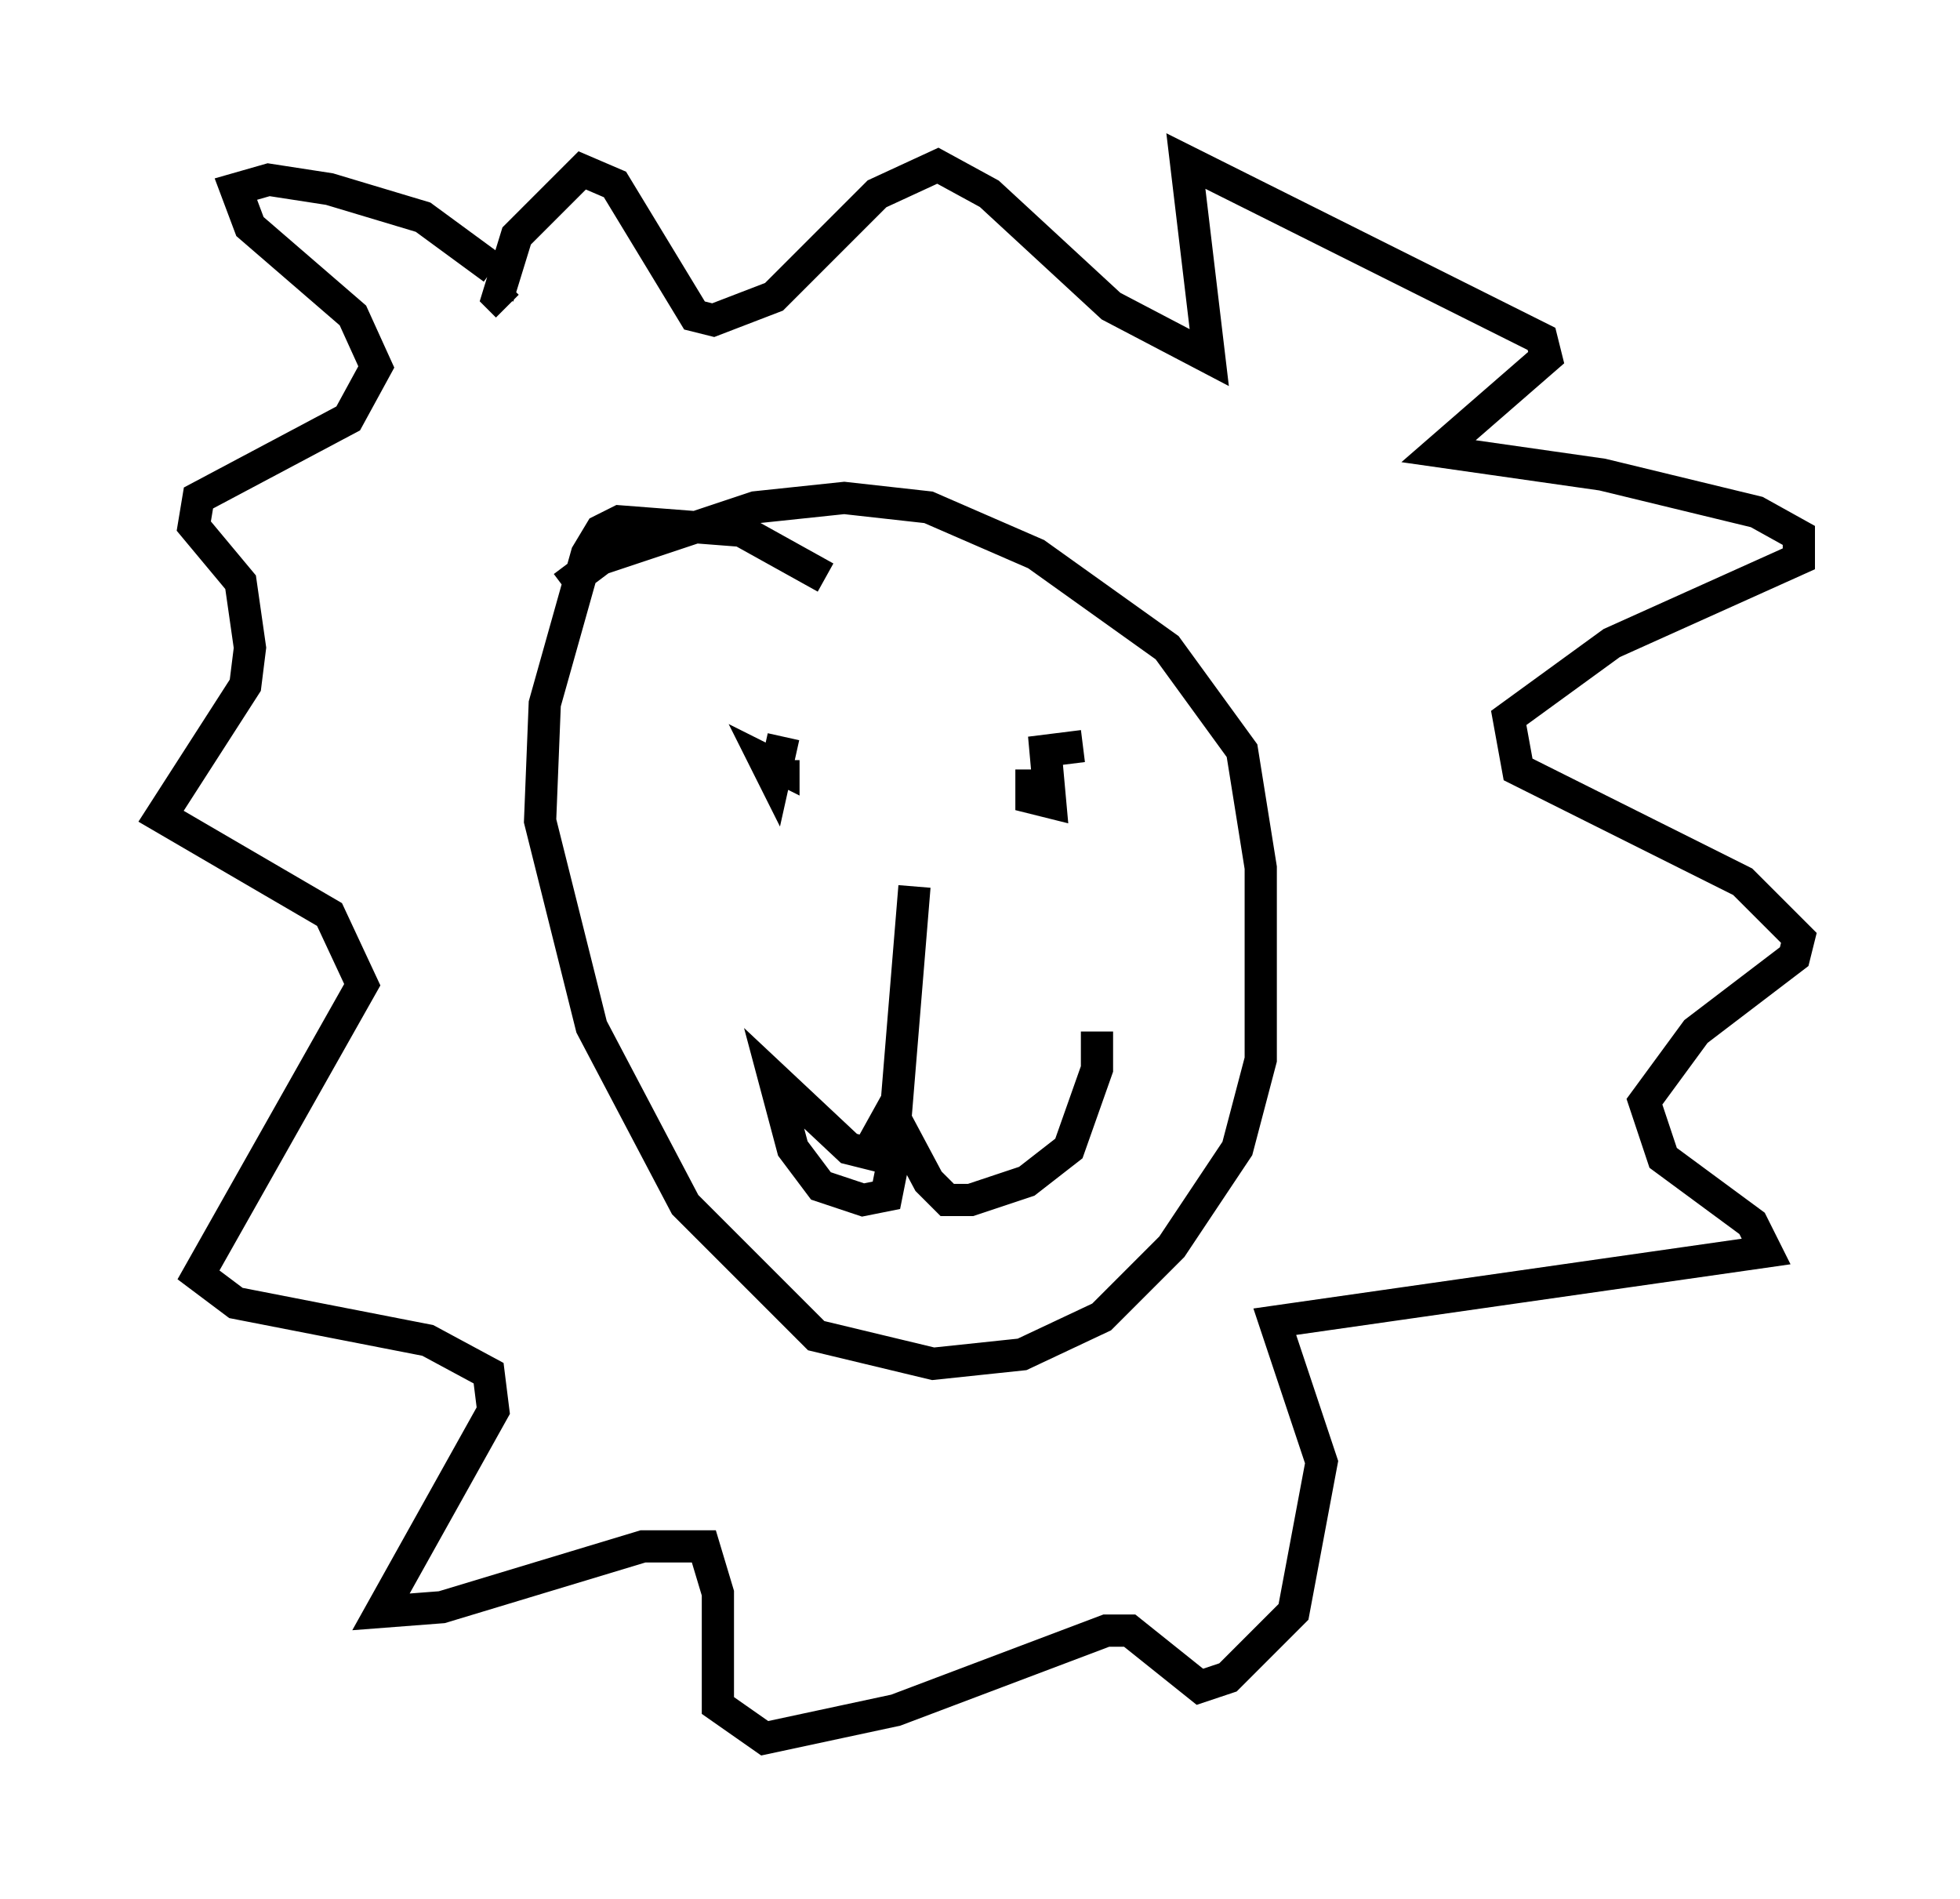<?xml version="1.0" encoding="utf-8" ?>
<svg baseProfile="full" height="58.95" version="1.1" width="60.838" xmlns="http://www.w3.org/2000/svg" xmlns:ev="http://www.w3.org/2001/xml-events" xmlns:xlink="http://www.w3.org/1999/xlink"><defs /><rect fill="white" height="58.95" width="60.838" x="0" y="0" /><path d="M24.464, 22.721 m0.0, 0.0 m-0.145, 0.145 l-0.291, 1.307 -0.291, -0.581 l0.581, 0.291 0.0, -0.291 m9.296, -0.436 l-1.162, 0.145 0.145, 1.598 l-0.581, -0.145 0.0, -0.872 m-3.631, 3.631 l-0.726, 8.86 -0.145, 0.726 l-0.726, 0.145 -1.307, -0.436 l-0.872, -1.162 -0.581, -2.179 l2.324, 2.179 0.581, 0.145 l0.726, -1.307 1.162, 2.179 l0.581, 0.581 0.726, 0.0 l1.743, -0.581 1.307, -1.017 l0.872, -2.469 0.0, -1.162 m-8.425, -14.089 l-2.615, -1.453 -3.777, -0.291 l-0.581, 0.291 -0.436, 0.726 l-1.307, 4.648 -0.145, 3.631 l1.598, 6.391 2.905, 5.52 l4.067, 4.067 3.631, 0.872 l2.76, -0.291 2.469, -1.162 l2.179, -2.179 2.034, -3.05 l0.726, -2.76 0.0, -5.955 l-0.581, -3.631 -2.324, -3.196 l-4.067, -2.905 -3.341, -1.453 l-2.615, -0.291 -2.76, 0.291 l-4.793, 1.598 -1.162, 0.872 m-2.179, -9.877 l-2.179, -1.598 -2.905, -0.872 l-1.888, -0.291 -1.017, 0.291 l0.436, 1.162 3.196, 2.76 l0.726, 1.598 -0.872, 1.598 l-4.648, 2.469 -0.145, 0.872 l1.453, 1.743 0.291, 2.034 l-0.145, 1.162 -2.615, 4.067 l5.229, 3.05 1.017, 2.179 l-5.084, 9.006 1.162, 0.872 l5.955, 1.162 1.888, 1.017 l0.145, 1.162 -3.486, 6.246 l1.888, -0.145 6.246, -1.888 l1.888, 0.0 0.436, 1.453 l0.0, 3.486 1.453, 1.017 l4.067, -0.872 6.536, -2.469 l0.726, 0.0 2.179, 1.743 l0.872, -0.291 2.034, -2.034 l0.872, -4.648 -1.453, -4.358 l15.251, -2.179 -0.436, -0.872 l-2.76, -2.034 -0.581, -1.743 l1.598, -2.179 3.05, -2.324 l0.145, -0.581 -1.743, -1.743 l-6.972, -3.486 -0.291, -1.598 l3.196, -2.324 5.81, -2.615 l0.0, -0.726 -1.307, -0.726 l-4.793, -1.162 -5.084, -0.726 l3.341, -2.905 -0.145, -0.581 l-11.039, -5.52 0.726, 6.101 l-3.05, -1.598 -3.777, -3.486 l-1.598, -0.872 -1.888, 0.872 l-3.196, 3.196 -1.888, 0.726 l-0.581, -0.145 -2.469, -4.067 l-1.017, -0.436 -2.034, 2.034 l-0.581, 1.888 0.291, 0.291 " fill="none" stroke="black" stroke-width="1" /></svg>